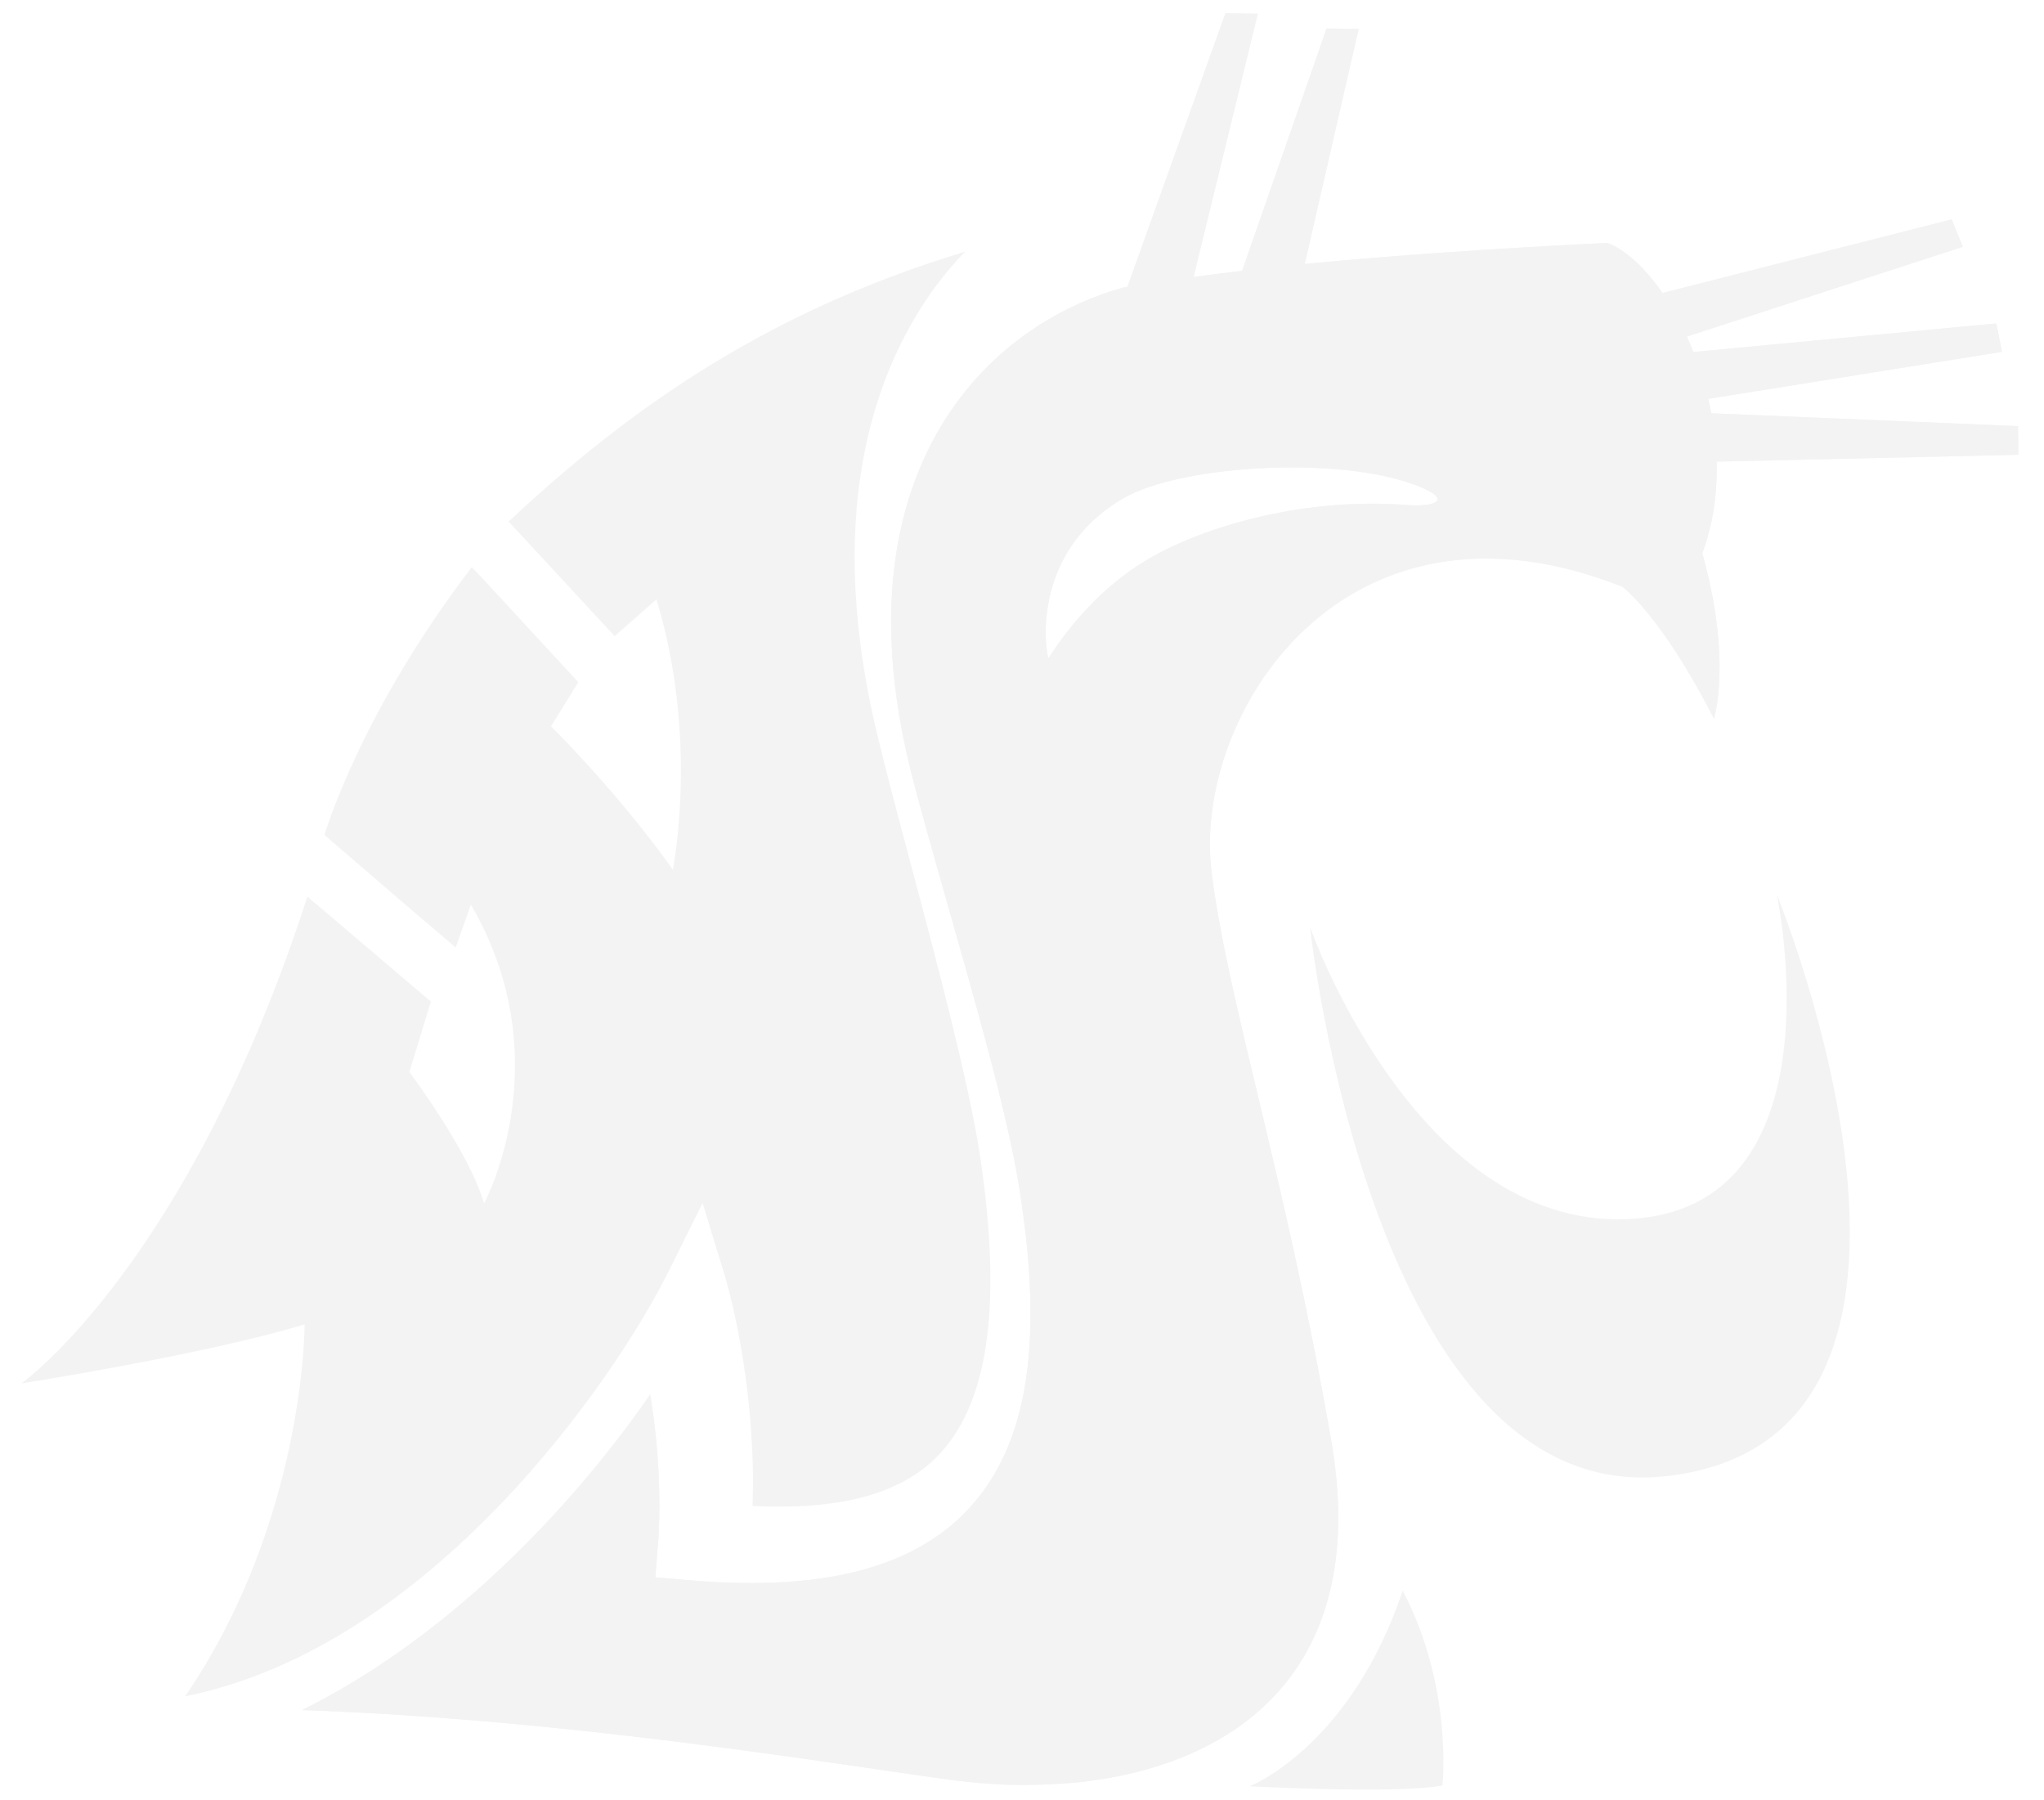 <?xml version="1.0" encoding="UTF-8"?>
<svg xmlns="http://www.w3.org/2000/svg" width="869" height="765" viewBox="0 0 869 765" fill="none">
  <g opacity="0.5">
    <path d="M531.279 759.24C531.279 759.24 573.996 742.577 596.355 676.065C617.891 717.084 613.248 758.886 613.248 758.886C594.266 762.635 531.279 759.24 531.279 759.24ZM755.394 380.186C755.394 380.186 784.154 514.904 691.235 518.191C601.575 521.342 556.953 394.036 556.953 394.036C556.953 394.036 583.261 641.958 708.765 627.389C850.059 611.025 755.402 380.186 755.402 380.186L755.394 380.186ZM78.718 720.994C78.781 720.964 78.862 720.965 78.862 720.965C183.314 699.994 261.554 586.185 284.251 540.38L298.706 511.377L308.312 542.781C308.785 544.477 319.206 579.119 320.055 624.648C320.149 629.703 320.109 634.869 319.917 640.108C356.119 641.893 381.813 635.364 397.597 619.919C420.239 597.878 426.358 555.591 416.586 490.683C411.758 459.633 398.651 410.163 387.017 366.475C381.059 344.143 375.452 323.023 372.009 308.094C350.021 212.644 374.026 153.885 398.007 121.432C401.796 116.371 405.911 111.537 410.332 106.957C338.137 128.844 277.951 163.659 216.245 221.691L261.314 270.398L279.079 254.769C297.306 314.756 286.039 369.597 286.039 369.597C262.177 336.042 234.269 308.714 234.269 308.714L245.888 289.959L205.268 245.975L200.574 241.052C152.807 303.494 137.934 354.905 137.934 354.905L173.198 385.248L193.733 402.721L200.196 384.507C238.779 450.645 205.801 511.496 205.801 511.496C199.27 489.058 174.045 455.65 174.045 455.65L183.205 425.699L130.694 381.074C79.9 537.939 9.074 588.015 9.074 588.015C9.074 588.015 86.472 575.953 129.49 562.914C129.49 562.914 129.85 645.973 78.718 720.994Z" fill="#E8E8E8"></path>
    <path d="M487.125 238.261C512.721 222.845 556.546 211.329 597.939 214.656C608.407 215.473 617.214 213.212 605.847 207.876C574.665 193.288 502.693 197.097 477.475 211.847C437.117 235.472 444.835 278.671 445.786 279.724C453.701 267.485 467.181 250.239 487.116 238.268L487.125 238.261ZM858.113 193.285L729.838 196.218C730.15 209.344 728.395 222.636 723.717 235.151C736.543 280.855 728.675 305.437 728.675 305.437C706.389 261.71 689.832 249.427 689.832 249.427C571.077 202.287 506.76 304.266 515.104 370.749C521.898 425.382 546.046 498.101 565.917 611.953C582.66 707.75 527.726 748.295 463.838 756.889C462.428 757.037 461.026 757.229 459.636 757.466C459.27 757.461 458.971 757.457 458.64 757.524C447.692 758.567 436.643 758.889 425.587 758.488C425.211 758.381 424.729 758.375 424.355 758.369C423.05 758.351 421.817 758.175 420.528 758.157C415.537 757.828 410.607 757.297 405.728 756.724C355.755 750.042 243.803 730.873 128.452 726.843C195.641 693.38 247.591 634.516 276.418 592.727C278.356 604.453 279.994 618.746 280.287 634.45C280.433 642.281 280.287 650.519 279.513 658.921L278.614 670.42L291.914 671.565C345.049 676.312 382.503 668.044 406.687 646.368C436.242 619.553 444.655 574.318 433.153 503.804C428.181 472.898 414.373 424.855 402.324 382.499C396.312 361.306 390.611 341.187 387.119 327.301C366.486 243.893 388.352 193.731 410.344 166.364C427.46 144.944 451.467 129.375 477.963 122.11C478.402 122.051 478.849 121.956 479.33 121.905L520.986 5.644L534.75 5.836L507.421 117.739C514.209 116.8 521.115 115.95 528.088 115.116L563.991 12.099L577.622 12.288L554.698 112.214C593.806 108.396 636.231 105.591 683.276 103.241C690.947 105.998 699.36 113.777 706.807 124.547L829.725 93.252L834.512 104.888L717.164 143.049C718.134 145.171 719.106 147.38 719.888 149.622L848.739 137.475L851.124 149.54L726.25 169.527C726.737 171.57 727.149 173.612 727.594 175.662L857.953 181.121L858.113 193.285Z" fill="#E8E8E8"></path>
    <path d="M487.125 238.261C512.721 222.845 556.546 211.329 597.939 214.656C608.407 215.473 617.214 213.212 605.847 207.876C574.665 193.288 502.693 197.097 477.475 211.847C437.117 235.472 444.835 278.671 445.786 279.724C453.701 267.485 467.181 250.239 487.116 238.268L487.125 238.261ZM858.113 193.285L729.838 196.218C730.15 209.344 728.395 222.636 723.717 235.151C736.543 280.855 728.675 305.437 728.675 305.437C706.389 261.71 689.832 249.427 689.832 249.427C571.077 202.287 506.76 304.266 515.104 370.749C521.898 425.382 546.046 498.101 565.917 611.953C582.66 707.75 527.726 748.295 463.838 756.889C462.428 757.037 461.026 757.229 459.636 757.466C459.27 757.461 458.971 757.457 458.64 757.524C447.692 758.567 436.643 758.889 425.587 758.488C425.211 758.381 424.729 758.375 424.355 758.369C423.05 758.351 421.817 758.175 420.528 758.157C415.537 757.828 410.607 757.297 405.728 756.724C355.755 750.042 243.803 730.873 128.452 726.843C195.641 693.38 247.591 634.516 276.418 592.727C278.356 604.453 279.994 618.746 280.287 634.45C280.433 642.281 280.287 650.519 279.513 658.921L278.614 670.42L291.914 671.565C345.049 676.312 382.503 668.044 406.687 646.368C436.242 619.553 444.655 574.318 433.153 503.804C428.181 472.898 414.373 424.855 402.324 382.499C396.312 361.306 390.611 341.187 387.119 327.301C366.486 243.893 388.352 193.731 410.344 166.364C427.46 144.944 451.467 129.375 477.963 122.11C478.402 122.051 478.849 121.956 479.33 121.905L520.986 5.644L534.75 5.836L507.421 117.739C514.209 116.8 521.115 115.95 528.088 115.116L563.991 12.099L577.622 12.288L554.698 112.214C593.806 108.396 636.231 105.591 683.276 103.241C690.947 105.998 699.36 113.777 706.807 124.547L829.725 93.252L834.512 104.888L717.164 143.049C718.134 145.171 719.106 147.38 719.888 149.622L848.739 137.475L851.124 149.54L726.25 169.527C726.737 171.57 727.149 173.612 727.594 175.662L857.953 181.121L858.113 193.285Z" fill="#E8E8E8"></path>
  </g>
</svg>
